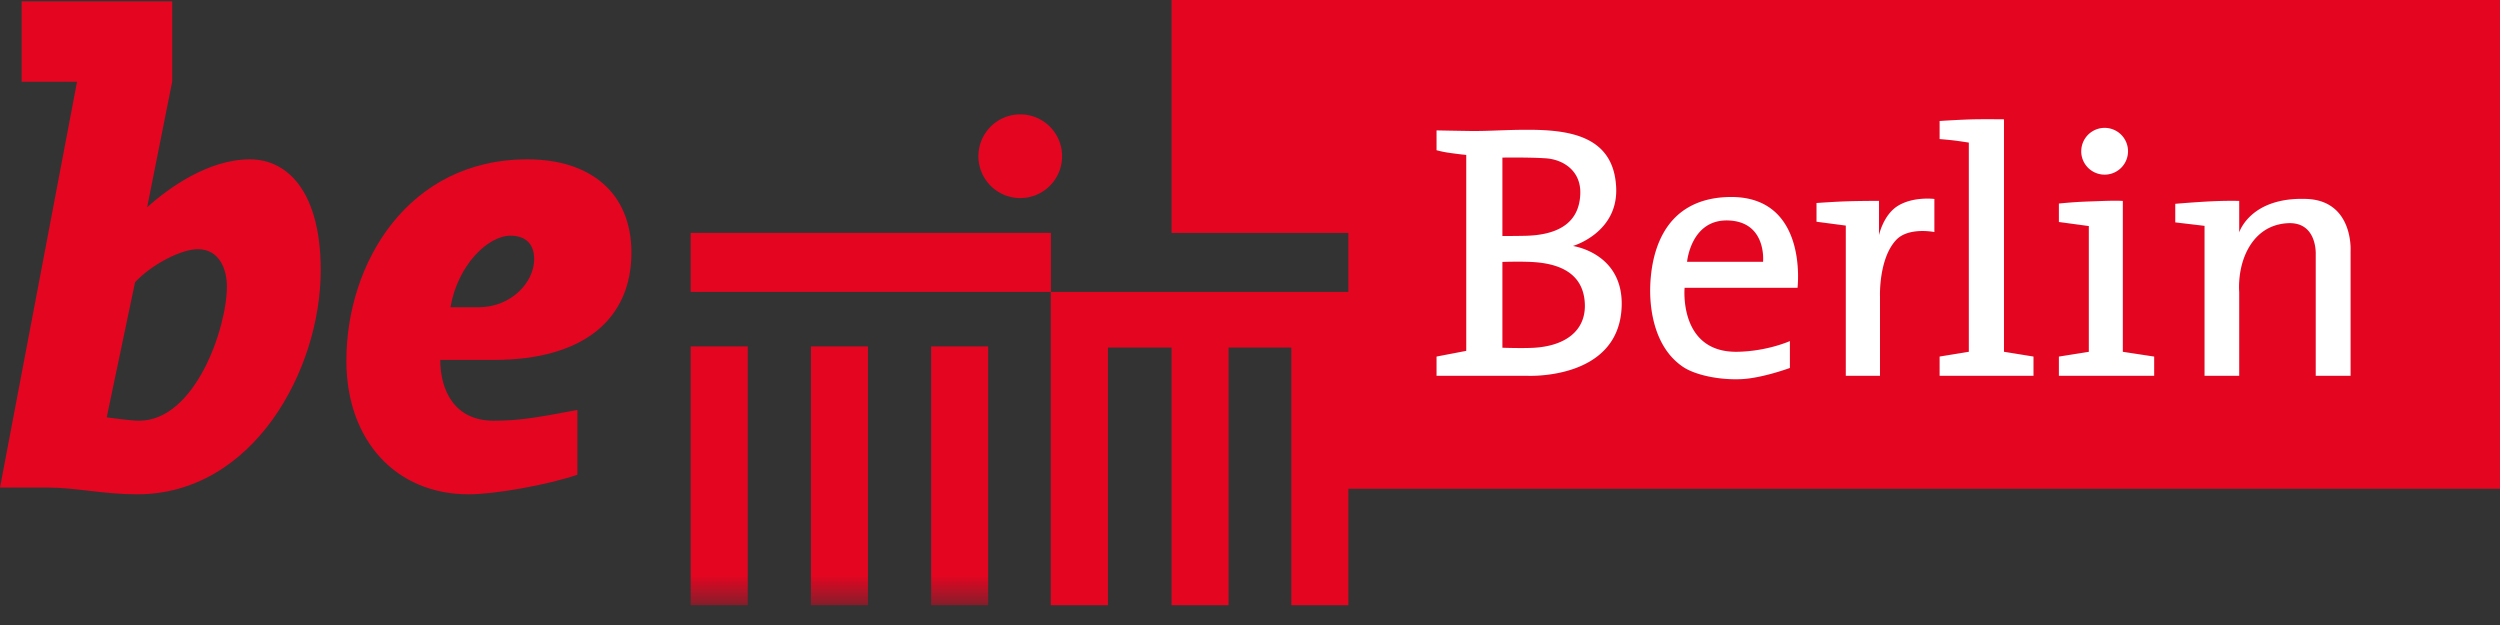 <svg width="76" height="19" xmlns="http://www.w3.org/2000/svg" xmlns:xlink="http://www.w3.org/1999/xlink"><rect width="100%" height="100%" fill="#333333" stroke="none"/><defs><path id="a" d="M0 18.398h76V0H0z"/></defs><g fill="none" fill-rule="evenodd"><path d="M15.007 10.942c2.75 0 4.188-1.253 4.188-3.264 0-1.806-1.233-2.834-3.163-2.834-3.633 0-5.502 3.161-5.502 6.118 0 2.443 1.519 4.065 3.716 4.065.803 0 2.403-.287 3.306-.595v-1.97c-1.273.245-1.827.328-2.545.328-1.191 0-1.623-.924-1.623-1.848h1.623zM13.694 9.34c.223-1.294 1.147-2.175 1.825-2.175.39 0 .72.184.72.718 0 .698-.699 1.457-1.684 1.457h-.861zm-9.589-.759c.493-.535 1.397-1.006 1.91-1.006.657 0 .883.617.883 1.13 0 1.271-.965 4.085-2.67 4.085-.265 0-.984-.103-.984-.103l.861-4.106zm1.13-6.097V.041H.657v2.443h1.685L0 14.822h1.477c.8 0 1.682.205 2.69.205 3.53 0 5.583-3.777 5.583-6.814 0-2.322-.965-3.369-2.155-3.369-1.253 0-2.465.863-3.122 1.458l.761-3.818zM35.615 0v7.082h5.376v1.792h-9.048v9.523h1.738v-7.833h1.934v7.833h1.734v-7.833h1.907v7.833h1.735v-3.54H76V0z" fill="#E40521"/><mask id="b" fill="#fff"><use xlink:href="#a"/></mask><path fill="#E40521" mask="url(#b)" d="M20.997 18.398h1.734V10.53h-1.734zm3.655 0h1.734V10.53h-1.734zm3.655 0h1.733V10.53h-1.733zm-7.31-9.524h10.951V7.08H20.997zm8.747-4.09a1.272 1.272 0 1 1 2.543.001 1.272 1.272 0 0 1-2.543 0"/><path d="M67.017 11.425h1.055V8.874s-.045-.481.13-.99c.17-.491.555-1.05 1.336-1.098.915-.055.86.953.86.953v3.686h1.06V7.624s.09-1.516-1.328-1.576c-1.722-.07-2.058 1.016-2.058 1.016v-.956s-.37-.015-.966.018c-.568.033-.978.07-.978.07v.565l.89.105v4.559zM63.5 6.872l-.91-.123v-.562c.355-.033.532-.048.91-.062.46-.017.806-.032 1.034-.017v4.587l.953.145v.585H62.59v-.585l.91-.145V6.872zM63.27 4.6a.711.711 0 1 1 1.422-.004.711.711 0 0 1-1.423.004zm-3.418-.265s-.255-.04-.419-.061c-.183-.023-.469-.046-.469-.046v-.55s.65-.043 1.062-.051c.351-.006.895 0 .895 0v7.067l.897.145v.585h-2.854v-.585l.888-.145v-6.36zm-8.64 4.415h3.433s.34-2.816-2.088-2.761c-2.152.052-2.377 1.98-2.392 2.79-.009.662.14 1.797 1 2.375.353.238 1.07.404 1.775.372.636-.03 1.473-.34 1.473-.34v-.818s-.682.31-1.596.326c-1.79.03-1.605-1.944-1.605-1.944zm1.324-2.048c1.182.038 1.061 1.257 1.061 1.257h-2.31s.115-1.293 1.25-1.257zm4.586.444v-1.04s-.618 0-1.01.015c-.348.012-.89.05-.89.05v.57l.89.117v4.566h1.04V9.012s-.044-1.146.491-1.717c.374-.4 1.162-.241 1.162-.241V6.048s-.632-.082-1.105.207c-.448.273-.578.892-.578.892zM44.083 4.65a3.185 3.185 0 0 1-.412-.083v-.603s.485.01 1.04.018c.556.006 1.041-.037 1.72-.037 1.258 0 2.634.172 2.701 1.764.058 1.372-1.315 1.769-1.315 1.769s1.532.21 1.482 1.829c-.072 2.269-2.884 2.117-2.884 2.117h-2.744v-.585l.903-.173V4.71s-.165-.014-.49-.06zm1.59 3.313v2.608s.55.019.902.004c1.033-.044 1.648-.54 1.603-1.36-.043-.8-.609-1.166-1.473-1.241-.399-.035-1.033-.011-1.033-.011zm0-3.172v2.384s.407 0 .704-.007c.857-.021 1.634-.303 1.664-1.28.023-.693-.516-1.04-1.05-1.075-.513-.035-1.319-.022-1.319-.022z" fill="#FFF" mask="url(#b)"/></g></svg>